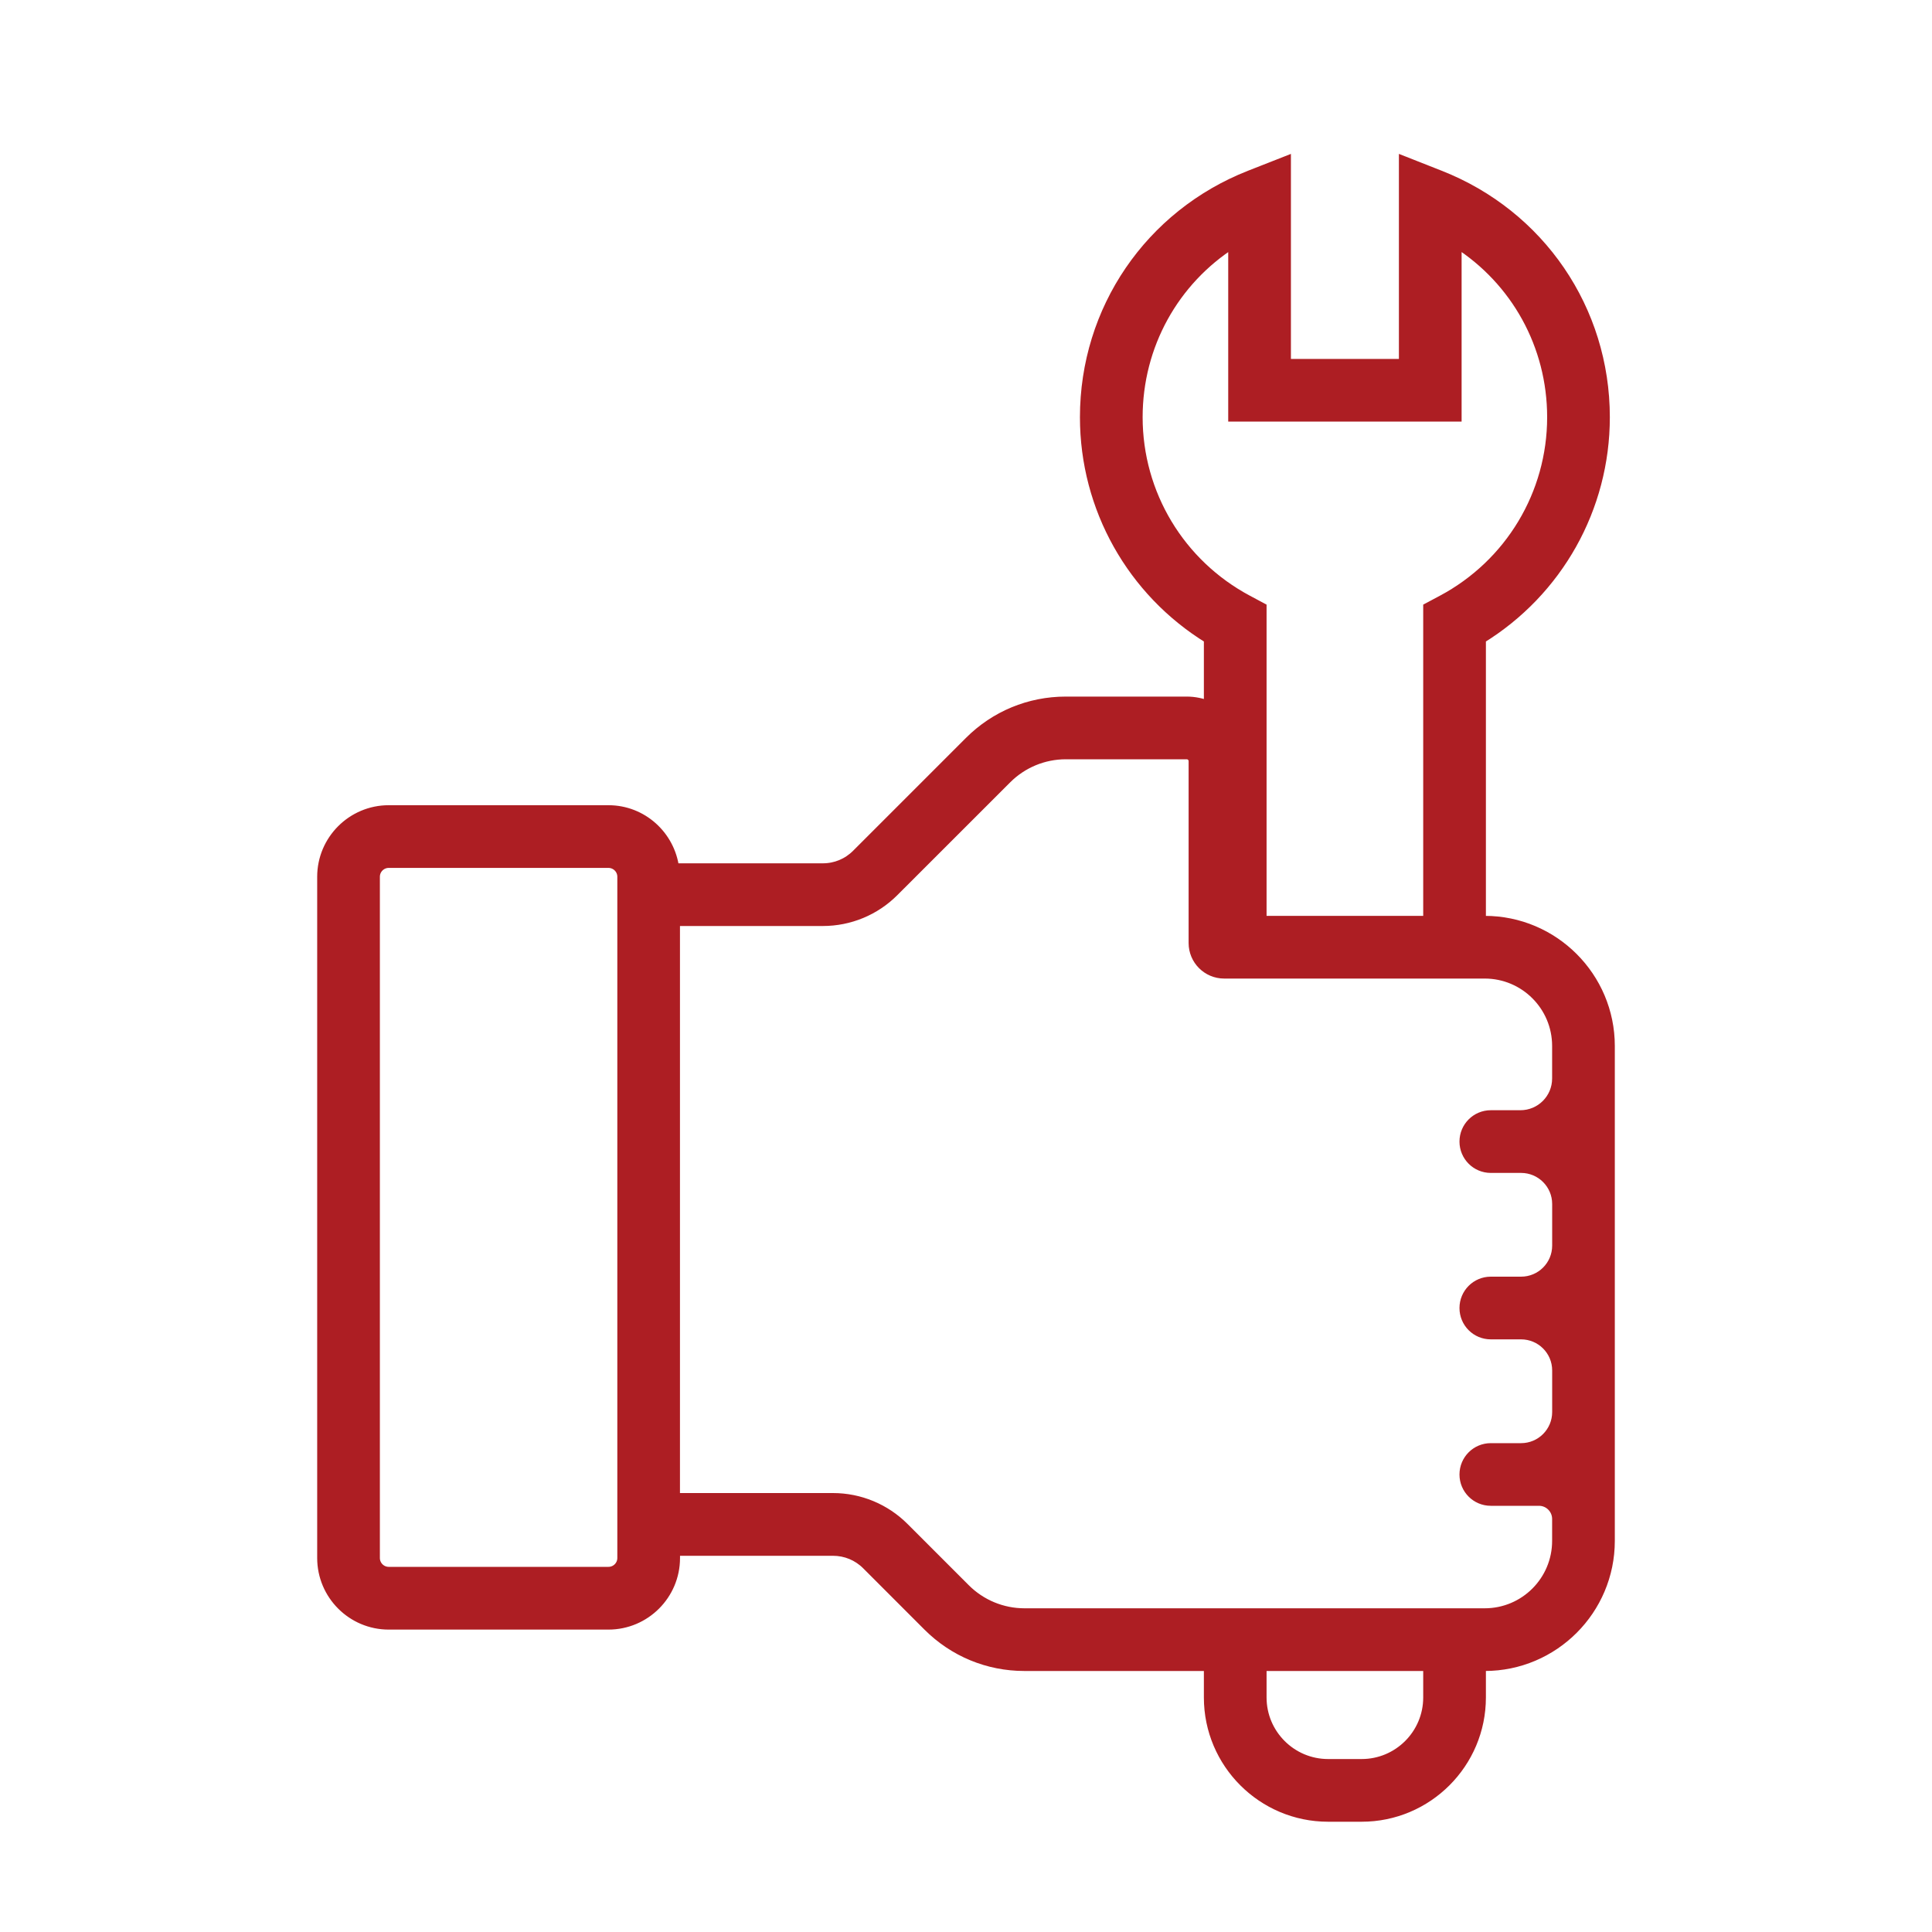 <svg width="40" height="40" viewBox="0 0 40 40" fill="none" xmlns="http://www.w3.org/2000/svg">
<mask id="mask0" mask-type="alpha" maskUnits="userSpaceOnUse" x="0" y="0" width="40" height="40">
<rect width="40" height="40" fill="#C4C4C4"/>
</mask>
<g mask="url(#mask0)">
<path d="M8.048 33.639H12.597C13.359 33.639 13.979 33.019 13.979 32.258V32.111H17.247C17.509 32.111 17.756 32.213 17.942 32.399L19.211 33.669C19.745 34.202 20.454 34.496 21.209 34.496H25.025V35.145C25.025 36.508 26.134 37.617 27.497 37.617H28.192C29.555 37.617 30.664 36.508 30.664 35.145V34.496H30.739C32.17 34.496 33.333 33.332 33.333 31.902V21.656C33.333 20.226 32.17 19.062 30.739 19.062H30.664V13.226C32.255 12.248 33.23 10.52 33.23 8.638C33.23 6.411 31.889 4.445 29.812 3.628L29.063 3.333V7.531H26.627V3.333L25.876 3.628C23.8 4.444 22.459 6.411 22.459 8.638C22.459 10.52 23.434 12.248 25.025 13.226V14.611C24.884 14.555 24.731 14.522 24.571 14.522H22.066C21.312 14.522 20.602 14.816 20.069 15.349L17.732 17.686C17.546 17.872 17.299 17.974 17.037 17.974H13.961C13.872 17.297 13.298 16.771 12.597 16.771H8.048C7.287 16.771 6.667 17.391 6.667 18.152V32.257C6.667 33.019 7.287 33.639 8.048 33.639ZM29.566 35.145C29.566 35.902 28.95 36.519 28.192 36.519H27.497C26.739 36.519 26.123 35.902 26.123 35.145V34.496H29.566V35.145H29.566ZM23.557 8.638C23.557 7.151 24.309 5.809 25.529 5.032V8.629H30.161V5.031C31.38 5.809 32.132 7.15 32.132 8.638C32.132 10.225 31.26 11.675 29.857 12.423L29.566 12.578V19.062H26.123V12.578L25.833 12.423C24.429 11.675 23.557 10.225 23.557 8.638ZM13.979 19.072H17.037C17.589 19.072 18.118 18.853 18.508 18.462L20.845 16.126C21.169 15.802 21.608 15.62 22.066 15.62H24.57C24.647 15.62 24.709 15.682 24.709 15.759V19.524C24.709 19.875 24.994 20.16 25.345 20.16H30.739C31.566 20.16 32.235 20.83 32.235 21.656V22.329C32.235 22.748 31.896 23.086 31.478 23.086H30.865C30.562 23.086 30.317 23.332 30.317 23.635C30.317 23.938 30.562 24.184 30.865 24.184H31.492C31.903 24.184 32.236 24.517 32.236 24.927V25.789C32.236 26.2 31.903 26.532 31.492 26.532H30.865C30.562 26.532 30.317 26.778 30.317 27.081C30.317 27.385 30.562 27.63 30.865 27.63H31.492C31.903 27.63 32.236 27.963 32.236 28.373V29.235C32.236 29.646 31.903 29.979 31.492 29.979H30.865C30.562 29.979 30.317 30.224 30.317 30.528C30.317 30.831 30.562 31.076 30.865 31.076H31.863C32.068 31.076 32.235 31.243 32.235 31.449V31.902C32.235 32.728 31.566 33.398 30.739 33.398H21.209C20.751 33.398 20.311 33.215 19.988 32.892L18.718 31.622C18.328 31.232 17.799 31.012 17.246 31.012H13.978V19.072H13.979ZM7.765 18.152C7.765 17.996 7.892 17.869 8.048 17.869H12.597C12.754 17.869 12.881 17.996 12.881 18.152V32.257C12.881 32.413 12.754 32.54 12.597 32.54H8.048C7.892 32.54 7.765 32.413 7.765 32.257V18.152Z" fill="#AD1E23" stroke="#AD1E23" stroke-width="0.2"/>
</g>
</svg>
